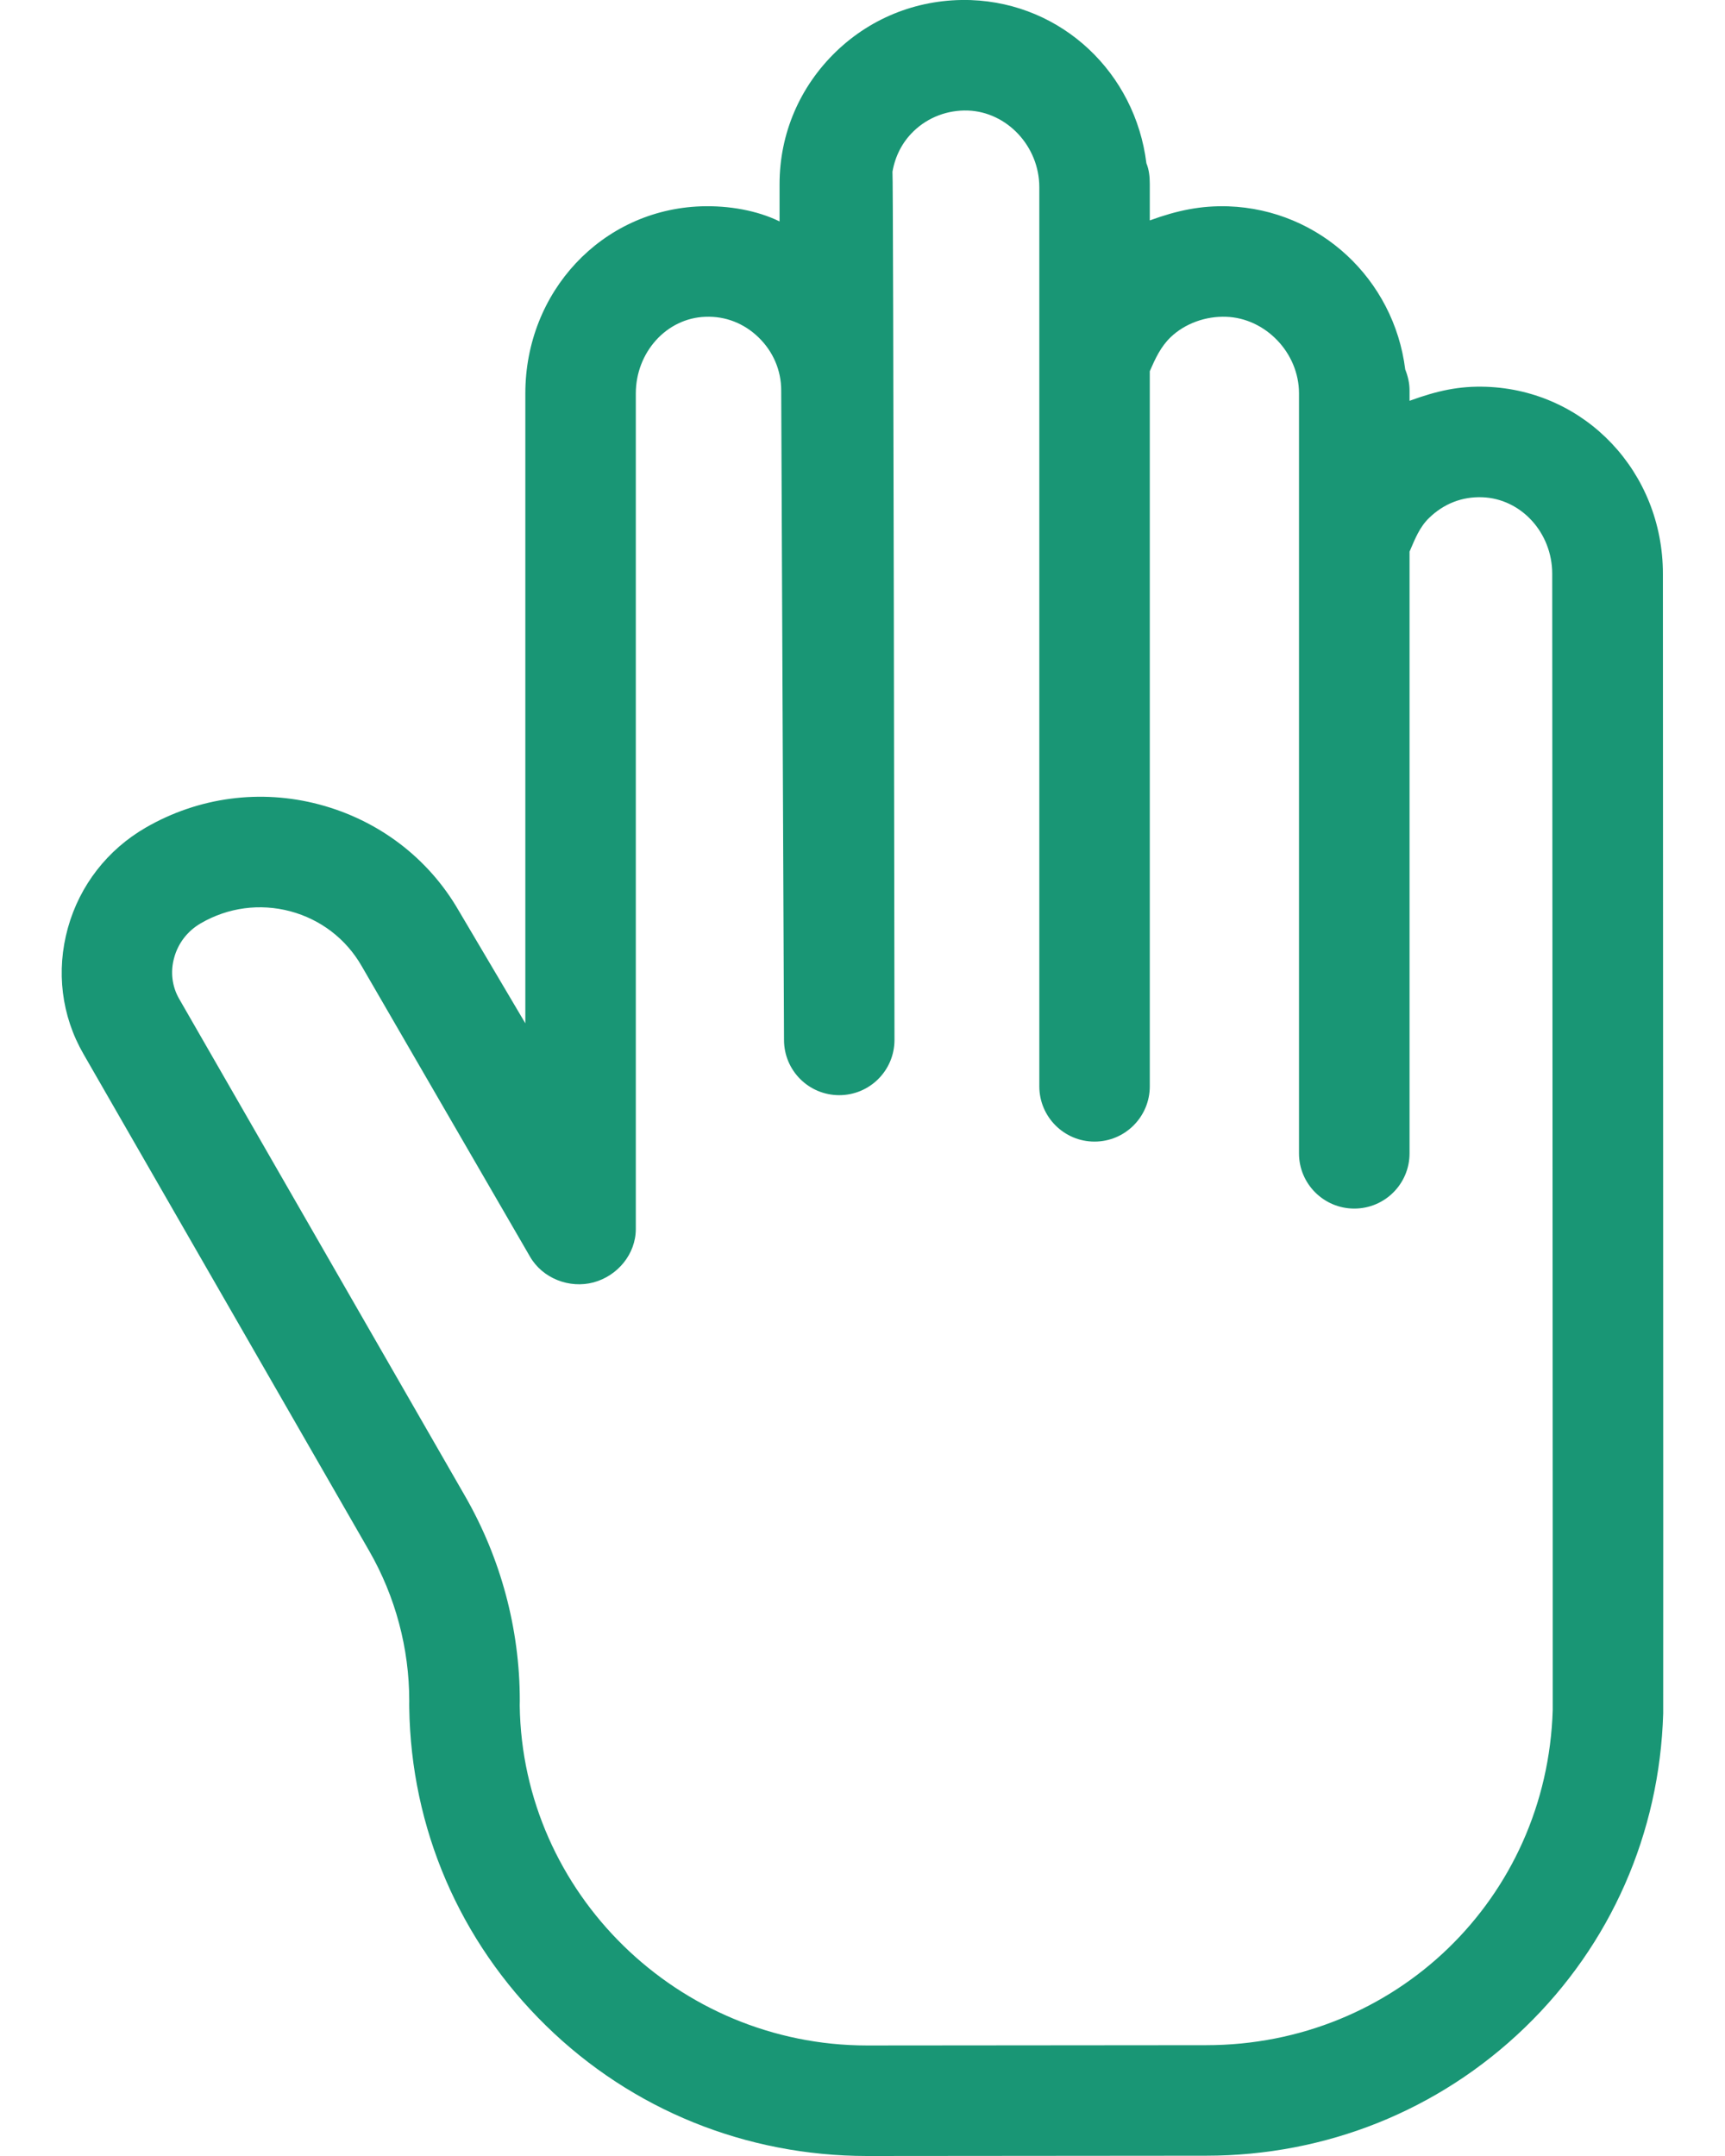 <svg width="24" height="30" viewBox="0 0 24 30" fill="none" xmlns="http://www.w3.org/2000/svg">
<path d="M23.136 7.984C23.136 6.574 22.062 5.431 20.677 5.382C20.3 5.369 19.996 5.437 19.611 5.577V5.431C19.611 5.329 19.587 5.231 19.551 5.141C19.395 3.888 18.364 2.916 17.09 2.871C16.713 2.859 16.382 2.926 15.997 3.067V2.562C15.997 2.459 15.987 2.361 15.95 2.272C15.795 1.018 14.781 0.047 13.507 0.001C12.805 -0.022 12.137 0.231 11.632 0.718C11.127 1.206 10.846 1.86 10.846 2.562V3.081C10.538 2.93 10.144 2.858 9.753 2.871C8.369 2.92 7.309 4.064 7.309 5.474V14.239L6.382 12.671C5.958 11.936 5.263 11.412 4.442 11.194C3.624 10.977 2.764 11.091 2.029 11.515C1.497 11.822 1.11 12.318 0.945 12.91C0.778 13.51 0.854 14.135 1.163 14.669L5.137 21.581C5.501 22.215 5.694 22.936 5.694 23.667C5.694 23.667 5.694 23.668 5.694 23.668C5.694 23.699 5.693 23.73 5.694 23.761C5.718 25.438 6.393 27.009 7.597 28.187C8.796 29.36 10.381 29.998 12.06 30L16.775 29.996C16.777 29.996 16.779 29.996 16.781 29.996C18.444 29.996 20.017 29.369 21.213 28.215C22.413 27.057 23.09 25.508 23.14 23.844C23.143 23.765 23.136 7.984 23.136 7.984ZM21.603 23.794C21.524 26.415 19.413 28.458 16.781 28.458C16.78 28.458 16.778 28.458 16.776 28.458L12.061 28.462C9.434 28.46 7.268 26.341 7.231 23.734C7.231 23.709 7.232 23.689 7.232 23.665C7.232 23.664 7.232 23.664 7.232 23.663C7.232 22.665 6.967 21.68 6.469 20.815L2.494 13.901C2.393 13.727 2.368 13.522 2.424 13.323C2.48 13.121 2.612 12.952 2.794 12.847C3.173 12.627 3.615 12.568 4.038 12.68C4.46 12.793 4.813 13.062 5.031 13.441L7.374 17.486C7.548 17.788 7.922 17.934 8.258 17.844C8.594 17.753 8.846 17.449 8.846 17.101V5.475C8.846 4.906 9.27 4.427 9.814 4.408C10.093 4.397 10.352 4.499 10.553 4.694C10.755 4.889 10.869 5.151 10.869 5.432C10.869 5.513 10.908 14.47 10.908 14.47C10.908 14.895 11.251 15.239 11.676 15.239C12.101 15.239 12.445 14.895 12.445 14.47C12.445 14.47 12.43 2.445 12.417 2.389C12.454 2.175 12.552 1.979 12.712 1.825C12.914 1.63 13.187 1.529 13.467 1.538C14.011 1.558 14.46 2.036 14.46 2.605V15.116C14.46 15.54 14.804 15.885 15.228 15.885C15.653 15.885 15.997 15.54 15.997 15.116V5.165C16.074 4.988 16.149 4.826 16.285 4.694C16.487 4.499 16.78 4.397 17.061 4.408C17.604 4.427 18.073 4.906 18.073 5.474V16.049C18.073 16.473 18.418 16.817 18.842 16.817C19.267 16.817 19.611 16.473 19.611 16.049V7.676C19.688 7.498 19.749 7.336 19.885 7.205C20.087 7.01 20.341 6.909 20.621 6.919C21.165 6.938 21.596 7.414 21.596 7.983C21.596 7.983 21.605 23.731 21.603 23.794Z" fill="#199675"/>
</svg>
